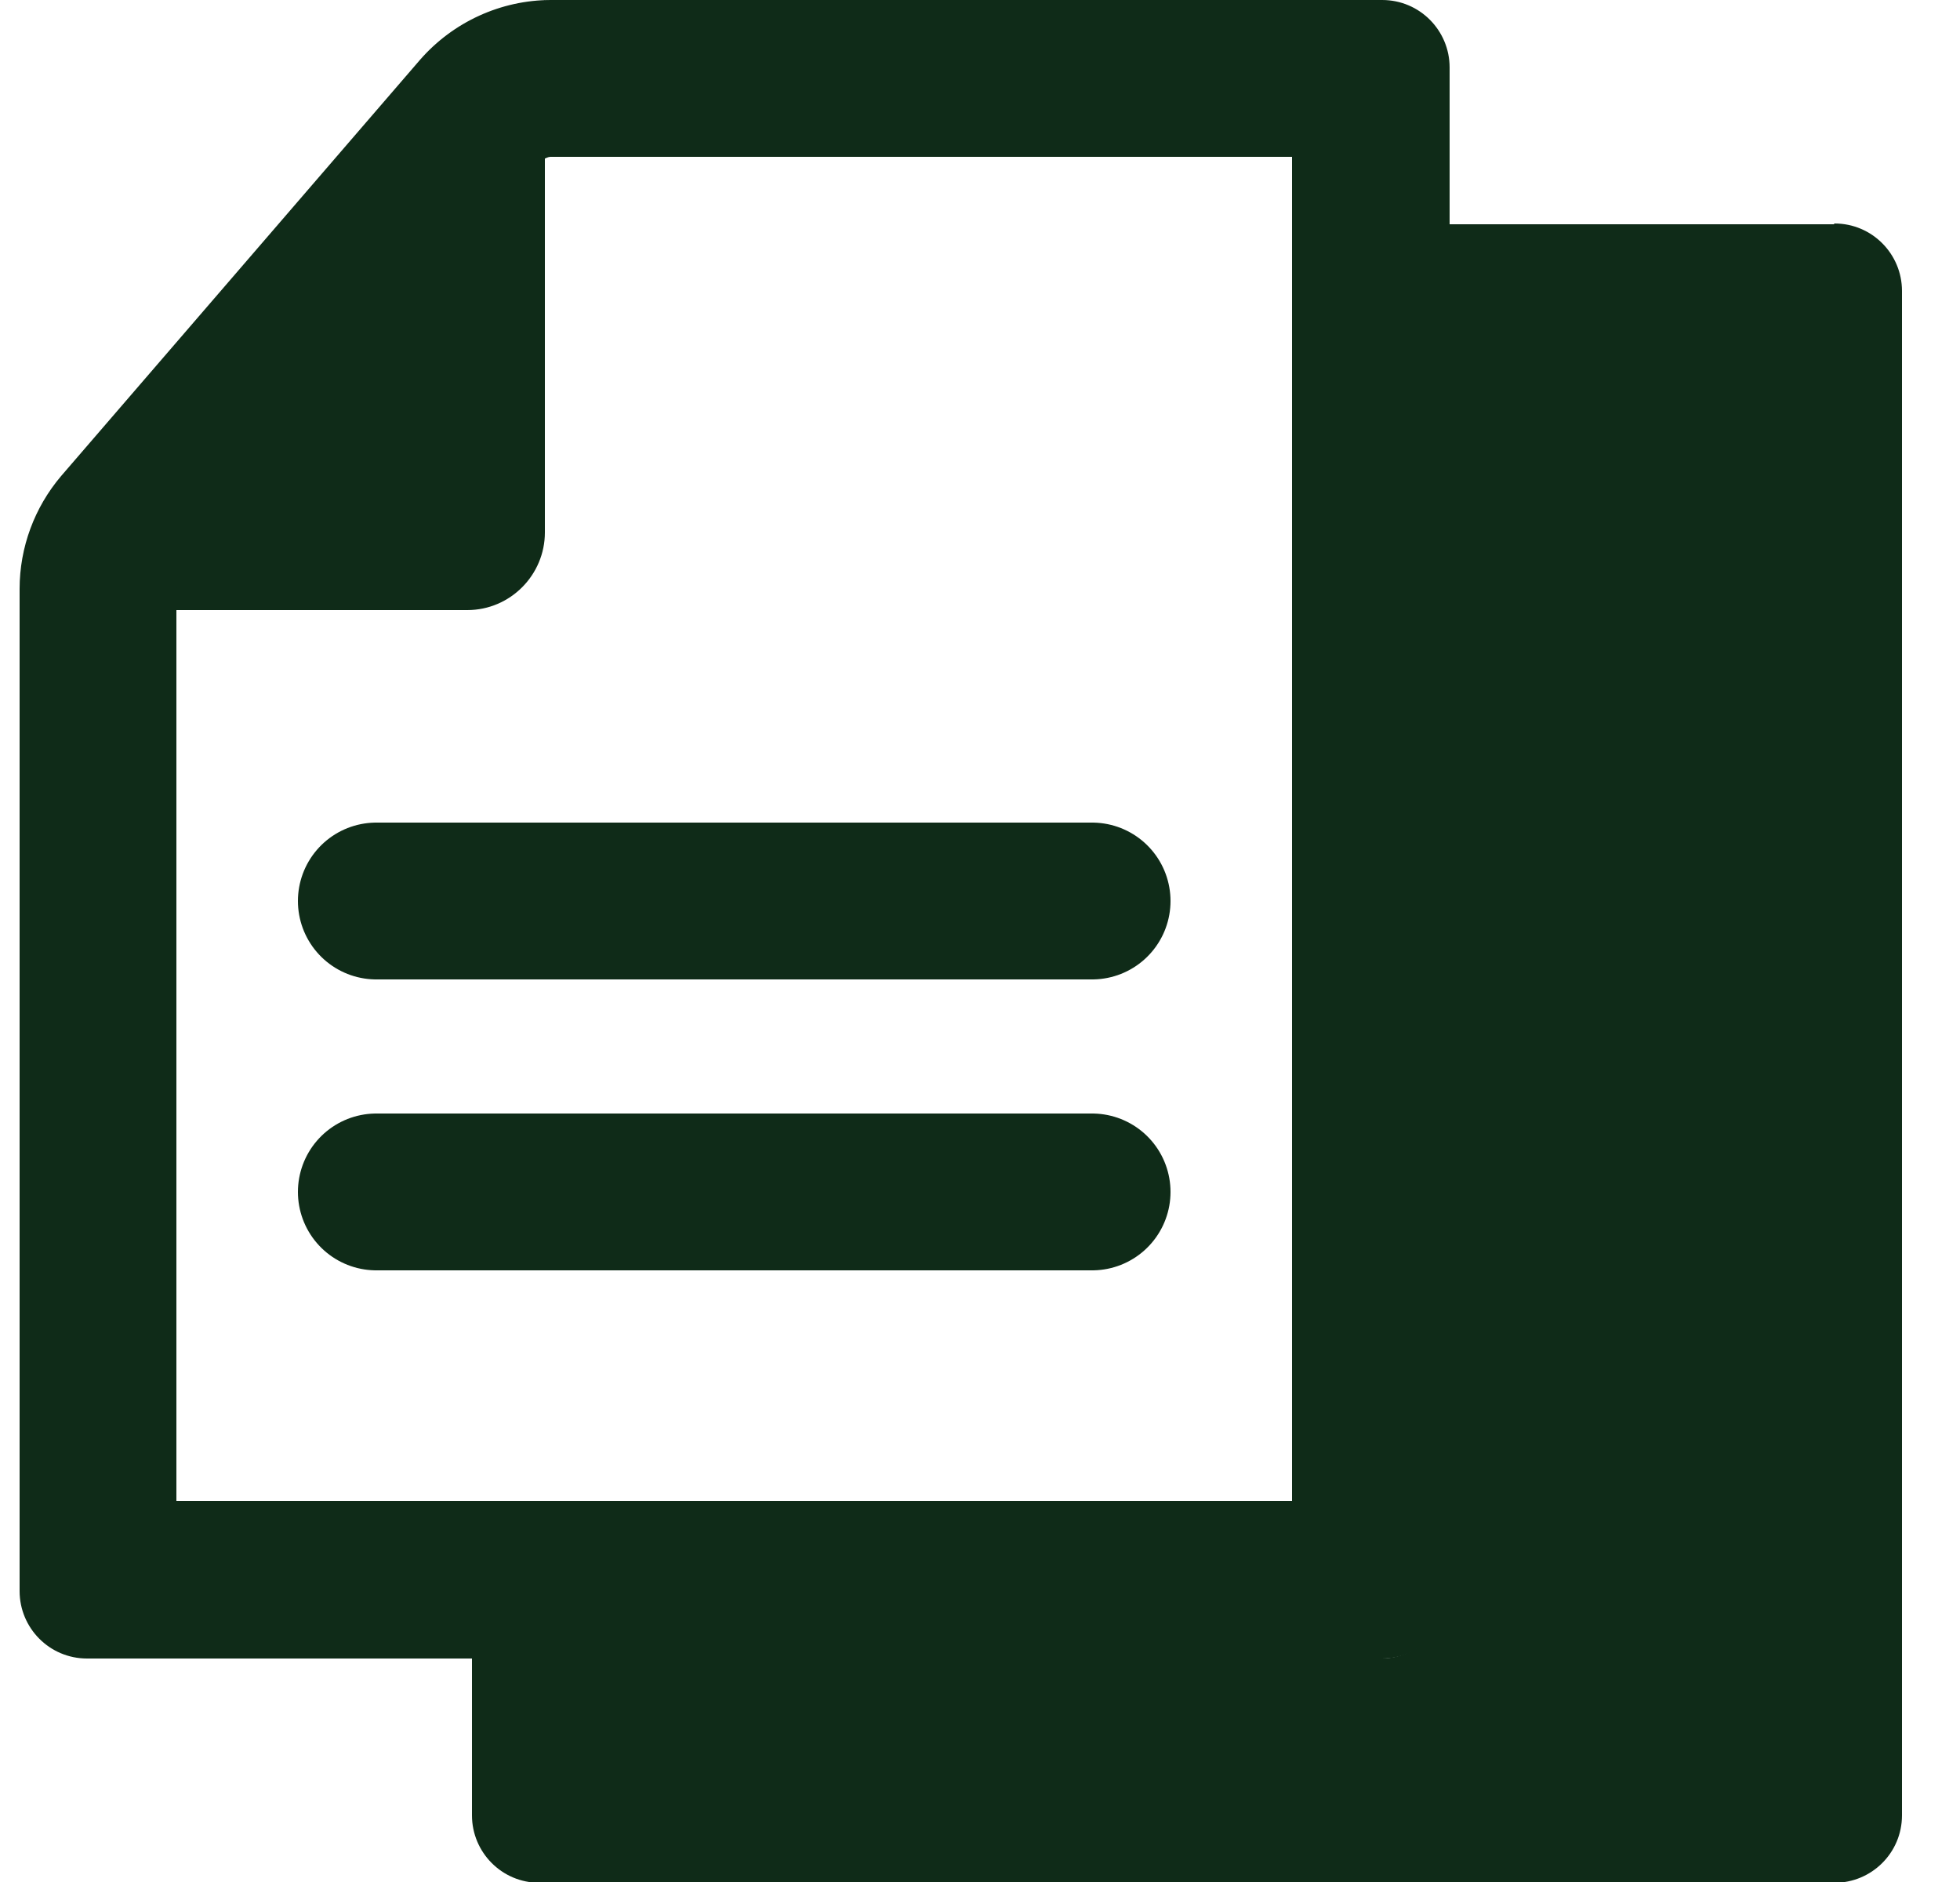 <svg width="25" height="24" viewBox="0 0 25 24" fill="none" xmlns="http://www.w3.org/2000/svg">
<path d="M23.39 2.86H18.47V20.29C18.47 20.76 18.09 21.15 17.61 21.15H6.02V23.15C6.02 23.62 6.4 24.01 6.88 24.01H23.4C23.87 24.01 24.26 23.63 24.26 23.15V3.71C24.26 3.24 23.88 2.85 23.4 2.85L23.39 2.86Z" fill="#0F2B18"/>
<path d="M5.96 7.78C6.51 7.78 6.95 7.33 6.95 6.79V0L0.25 7.78H5.96Z" fill="#0F2B18"/>
<path d="M4.8 15.2H13.93" stroke="#0F2B18" stroke-width="2" stroke-miterlimit="10" stroke-linecap="round"/>
<path d="M4.8 11.49H13.93" stroke="#0F2B18" stroke-width="2" stroke-miterlimit="10" stroke-linecap="round"/>
<path d="M16.48 2V19.14H2.25V7.51C2.25 7.51 2.27 7.41 2.3 7.38L6.87 2.07C6.87 2.07 6.97 2 7.02 2H16.47M17.61 0H7.03C6.39 0 5.78 0.28 5.36 0.76L0.78 6.07C0.44 6.47 0.25 6.98 0.25 7.51V20.29C0.25 20.76 0.63 21.15 1.11 21.15H17.63C18.1 21.15 18.49 20.77 18.49 20.29V0.86C18.49 0.39 18.11 0 17.63 0L17.61 0Z" fill="#0F2B18"/>
</svg>
